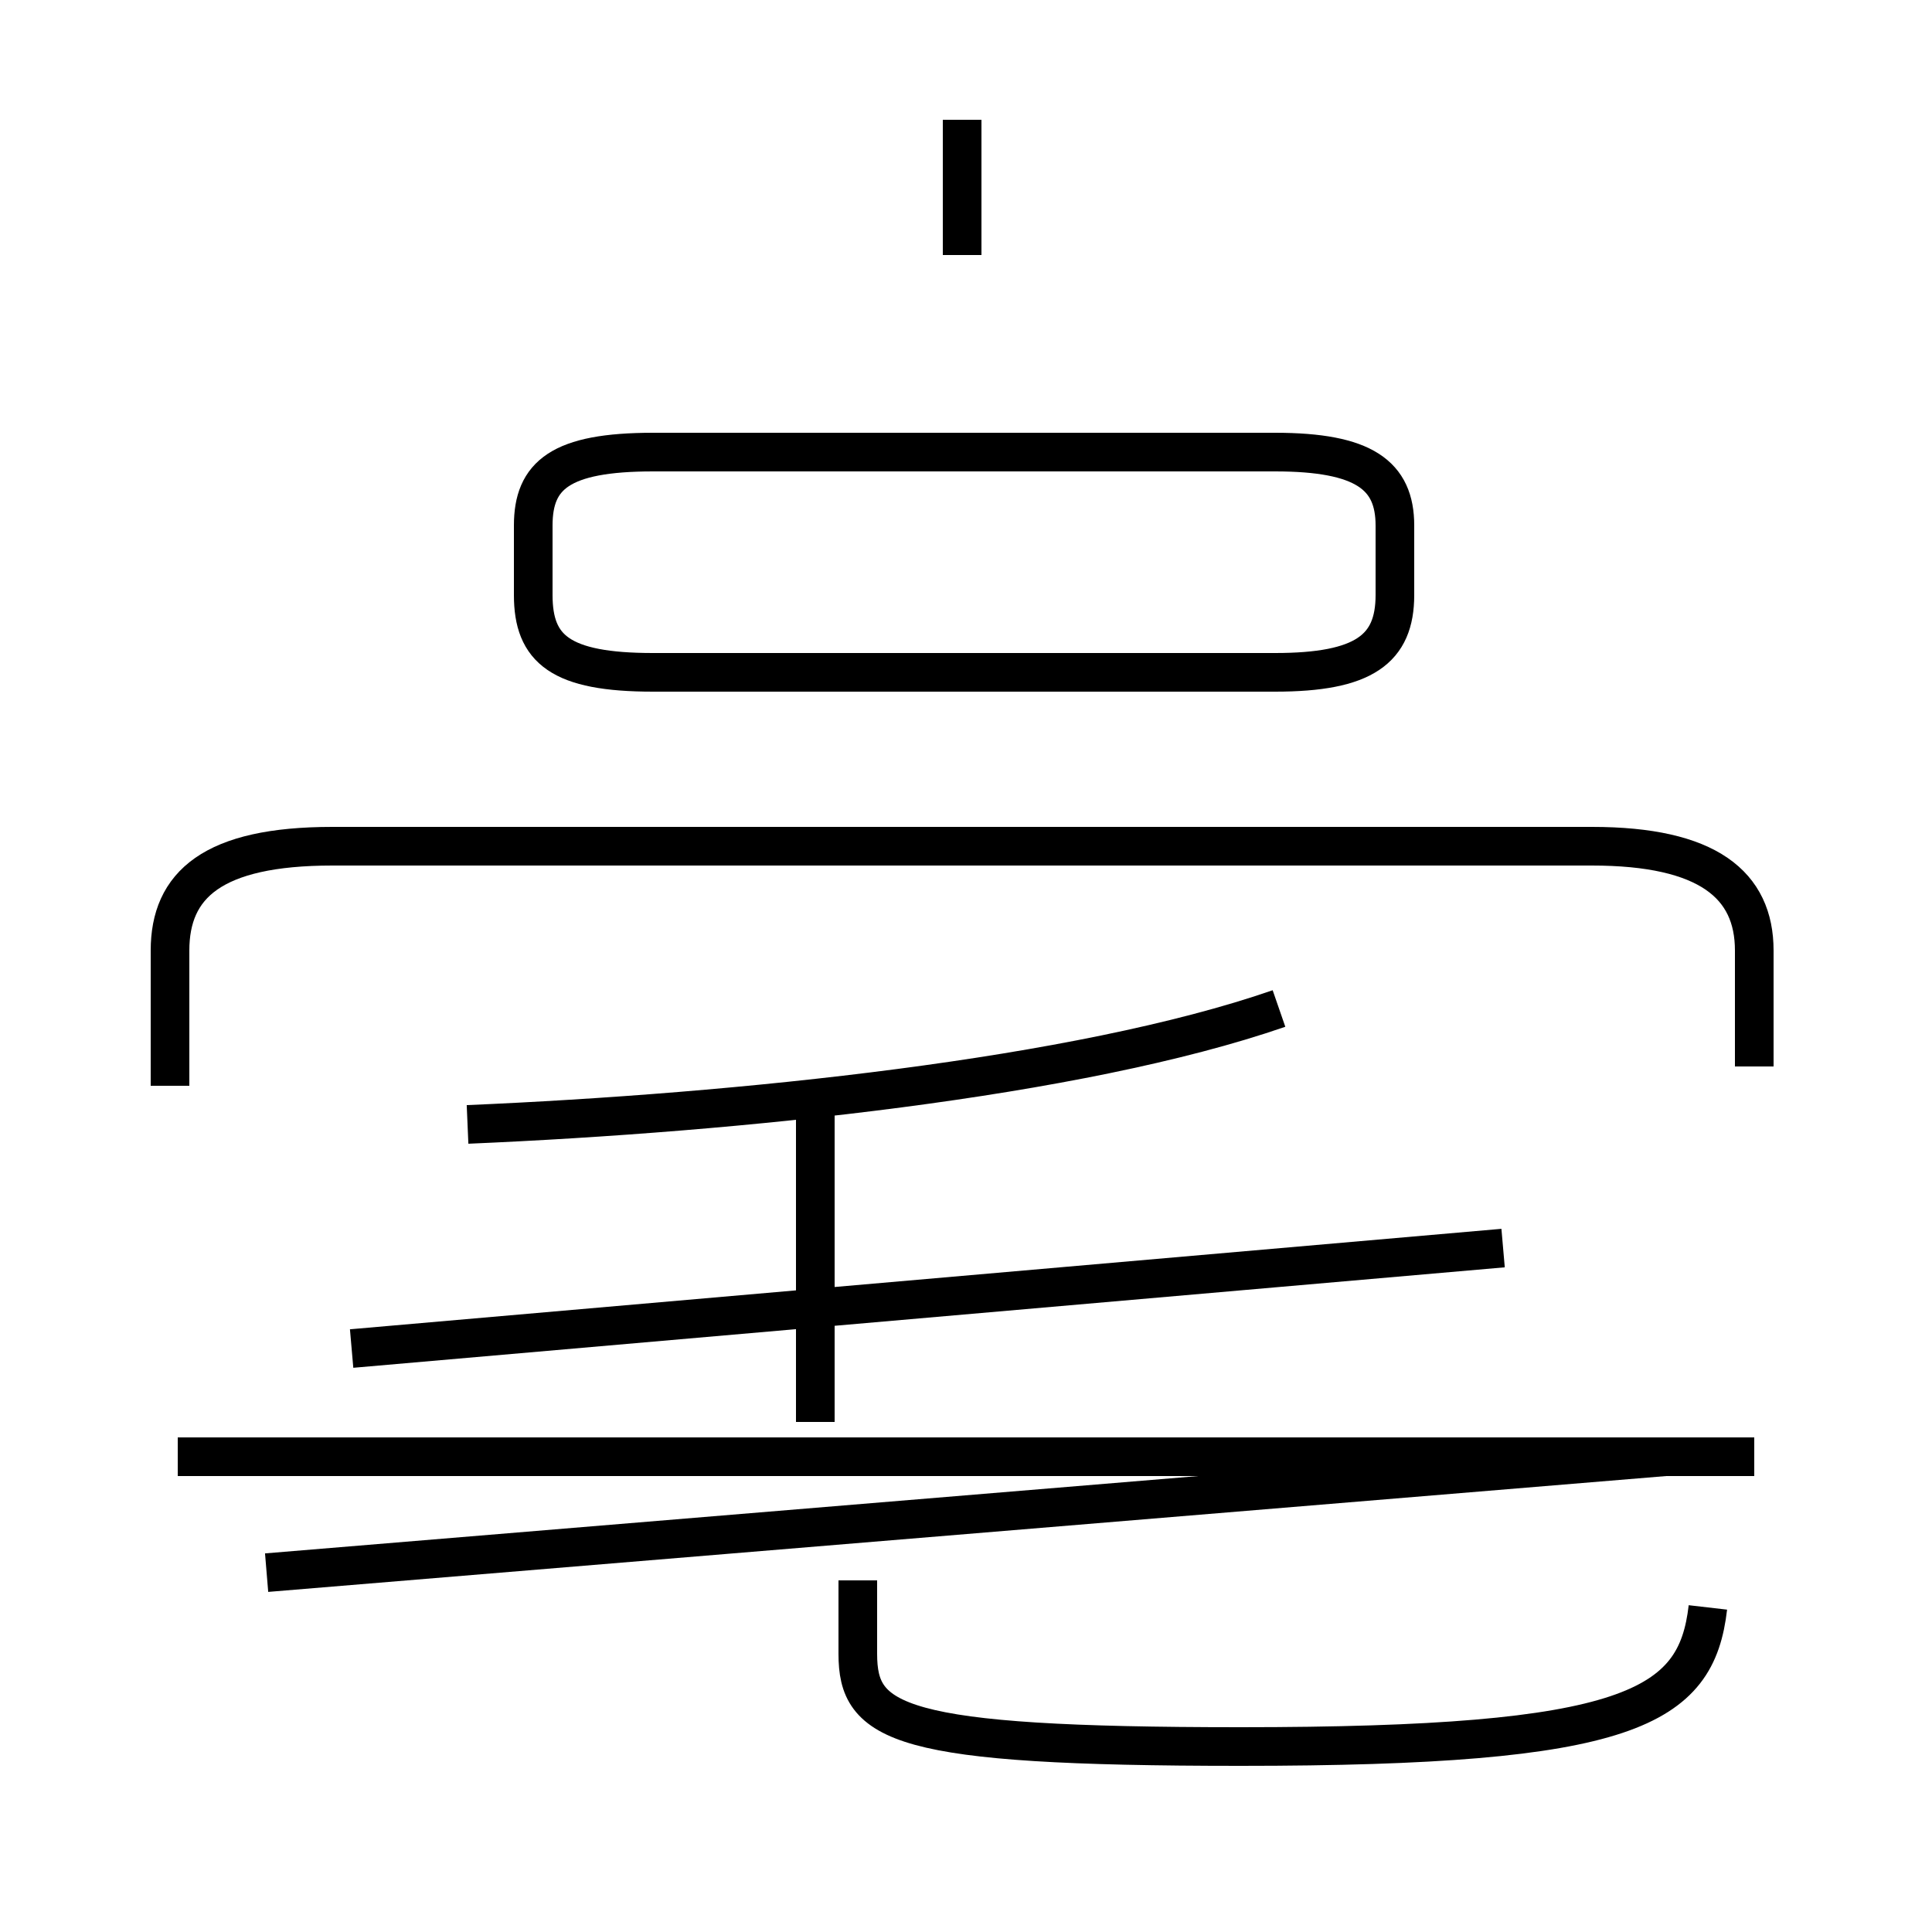 <?xml version='1.0' encoding='utf8'?>
<svg viewBox="0.0 -44.0 50.0 50.0" version="1.1" xmlns="http://www.w3.org/2000/svg">
<rect x="0.0" y="-44.0" width="50.0" height="50.0" fill="#808080" stroke="none"/>
<rect x="-1000" y="-1000" width="2000" height="2000" stroke="white" fill="white"/>
<g style="fill:none; stroke:#000000;  stroke-width:1">
<path d="M 16.9 26.6 L 33.0 26.6 C 35.3 26.6 36.1 27.2 36.1 28.6 L 36.1 30.4 C 36.1 31.7 35.3 32.3 33.0 32.3 L 16.9 32.3 C 14.5 32.3 13.8 31.7 13.8 30.4 L 13.8 28.6 C 13.8 27.2 14.5 26.6 16.9 26.6 Z M 38.9 11.7 L 9.1 9.1 M 6.9 3.3 L 43.1 6.3 M 12.1 14.9 C 19.1 15.2 27.9 16.1 33.1 17.9 M 21.1 7.2 L 21.1 15.2 M 44.2 2.4 C 43.9 -0.2 42.2 -1.2 32.1 -1.2 C 23.2 -1.2 22.2 -0.6 22.2 1.2 L 22.2 3.1 M 45.4 6.3 L 4.6 6.3 M 24.9 37.4 L 24.9 40.9 M 45.4 16.4 L 45.4 19.4 C 45.4 21.1 44.2 22.1 41.2 22.1 L 8.6 22.1 C 5.5 22.1 4.4 21.1 4.4 19.4 L 4.4 15.9" transform="scale(1, -1)" />
</g>
</svg>